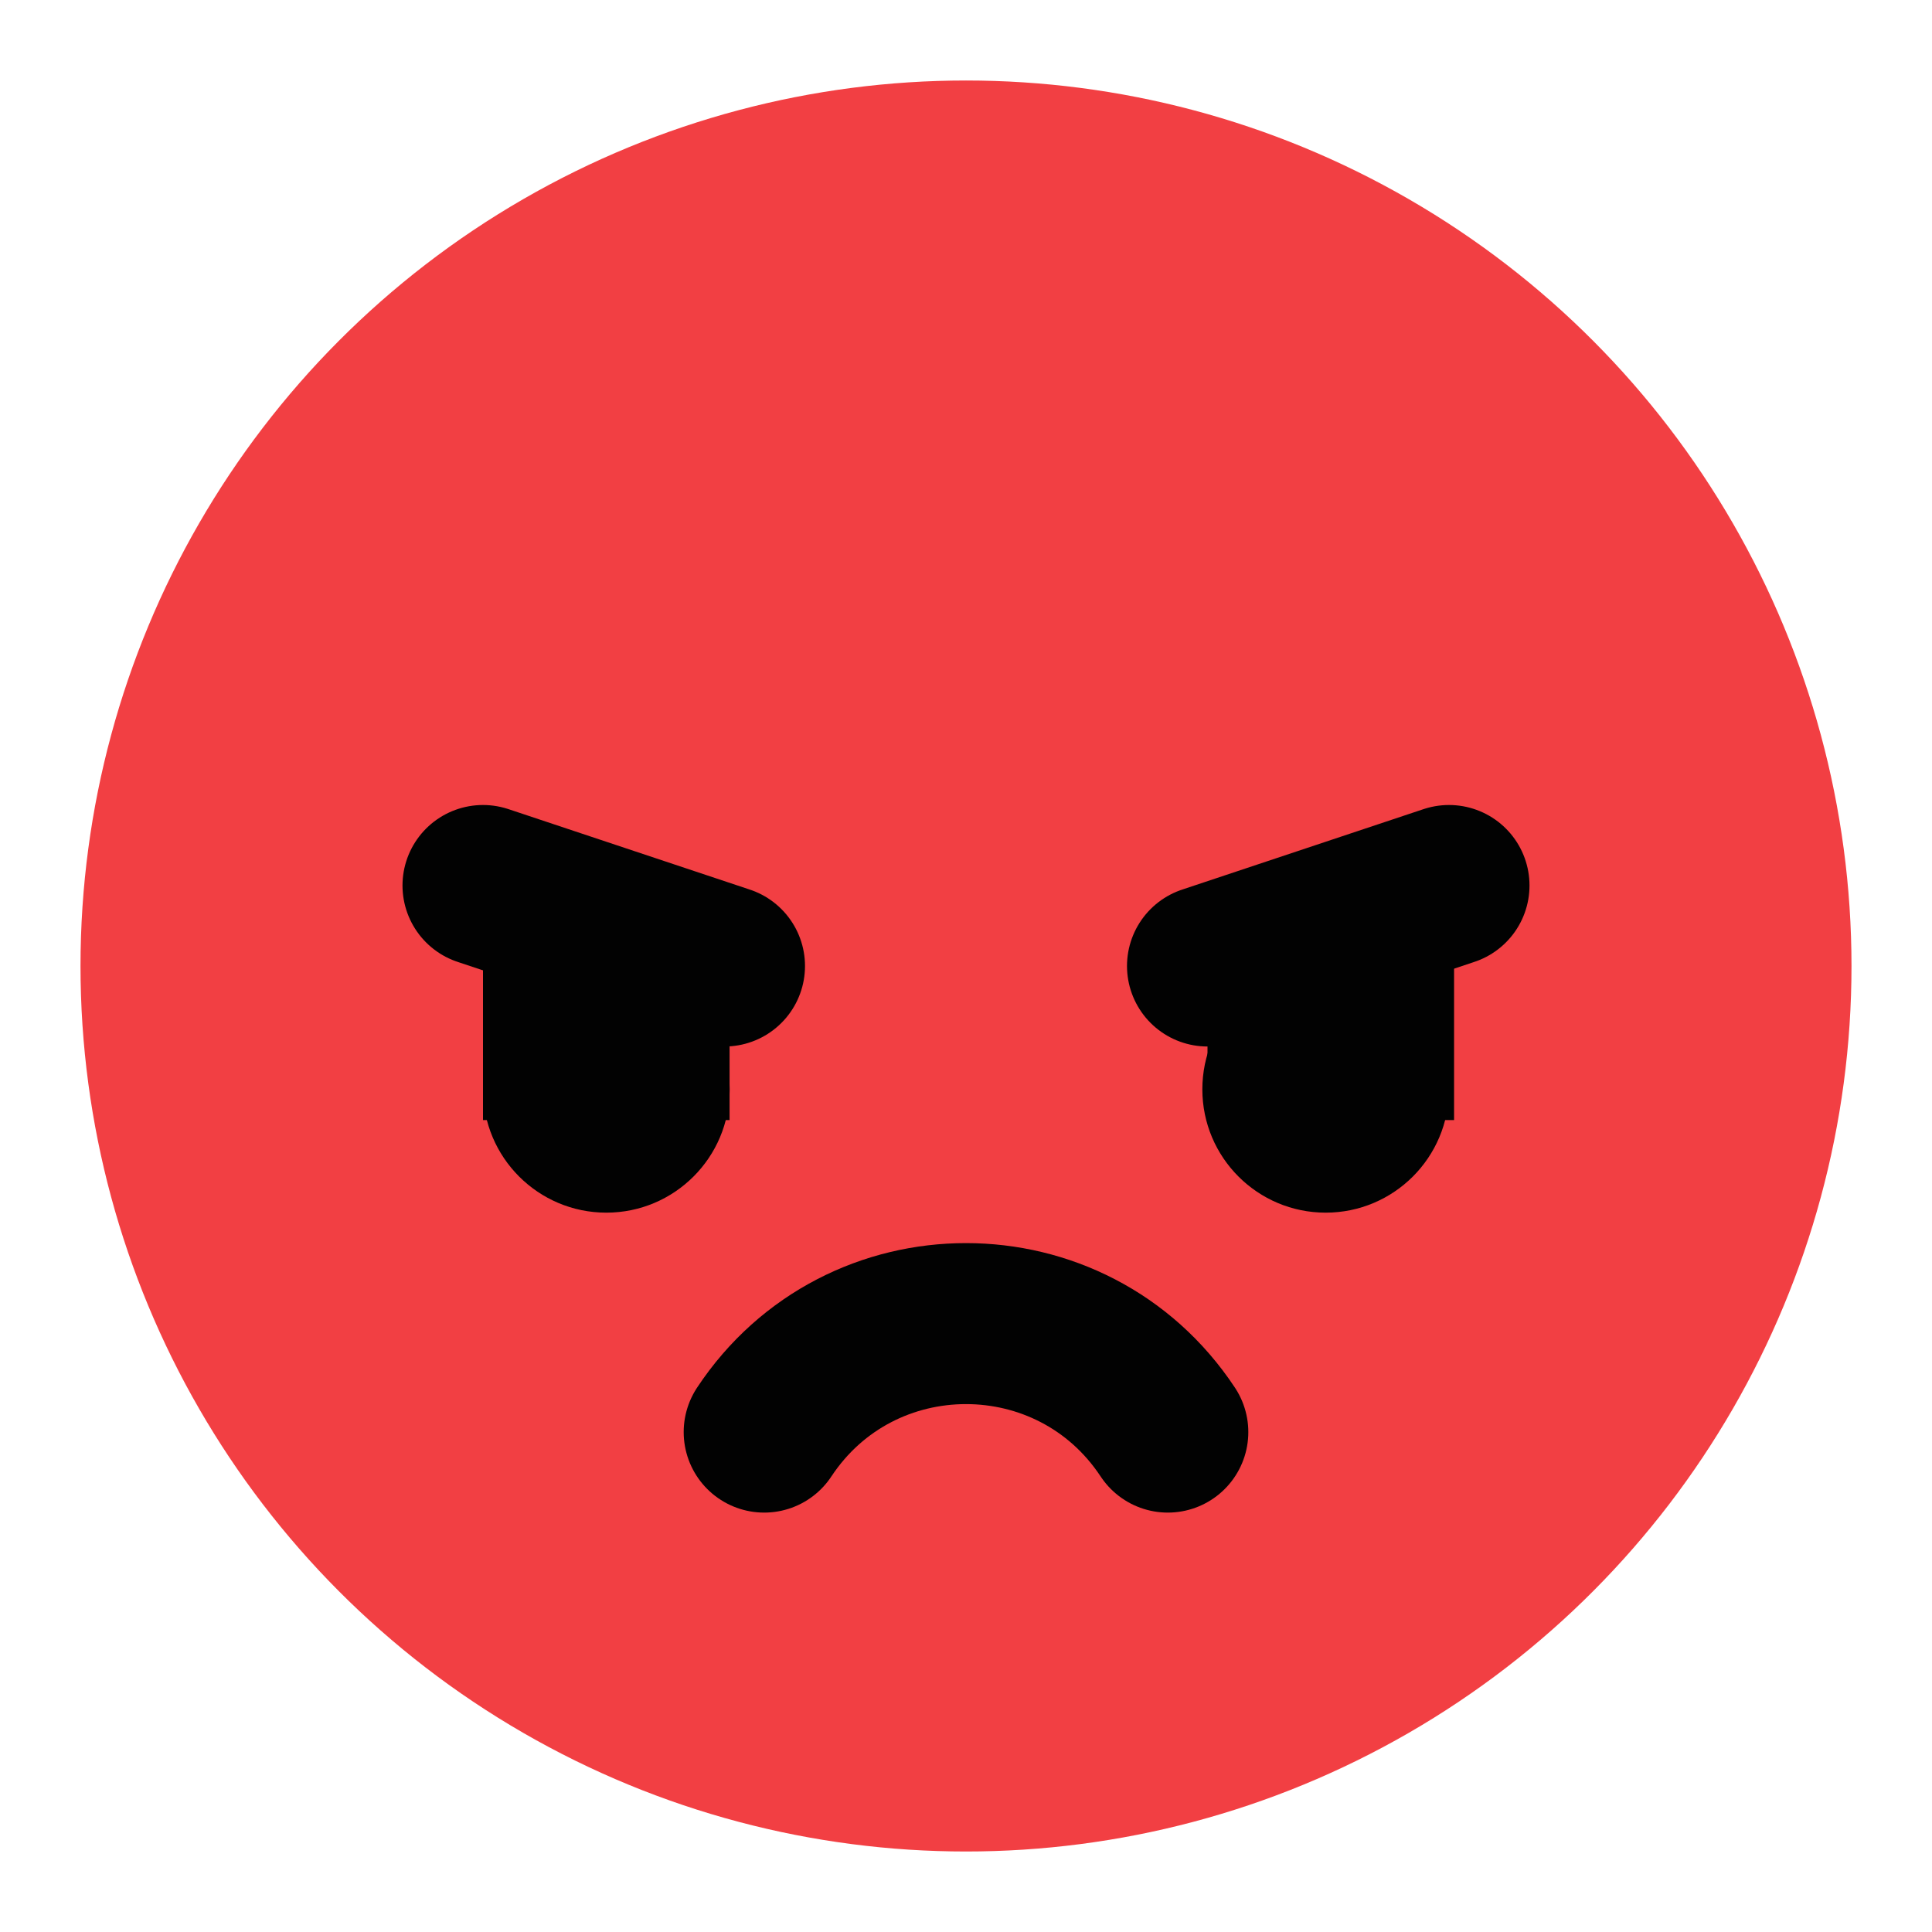 <svg width="24" height="24" viewBox="0 0 24 24" fill="none" xmlns="http://www.w3.org/2000/svg">
<circle cx="12" cy="12" r="11" fill="#F23F43"/>
<path d="M6 11L9 12" stroke="#020202" stroke-width="2" stroke-linecap="round"/>
<path d="M18 11L15 12" stroke="#020202" stroke-width="2" stroke-linecap="round"/>
<circle cx="7.532" cy="13.532" r="1.532" fill="#020202"/>
<circle cx="1.532" cy="1.532" r="1.532" transform="matrix(-1 0 0 1 18 12)" fill="#020202"/>
<path d="M9.493 17.79V17.79C10.681 15.993 13.319 15.993 14.507 17.79V17.79" stroke="#020202" stroke-width="2" stroke-linecap="round"/>
<rect x="6" y="12" width="3.063" height="1.914" fill="#020202"/>
<rect x="15" y="12" width="3.063" height="1.914" fill="#020202"/>
</svg>
